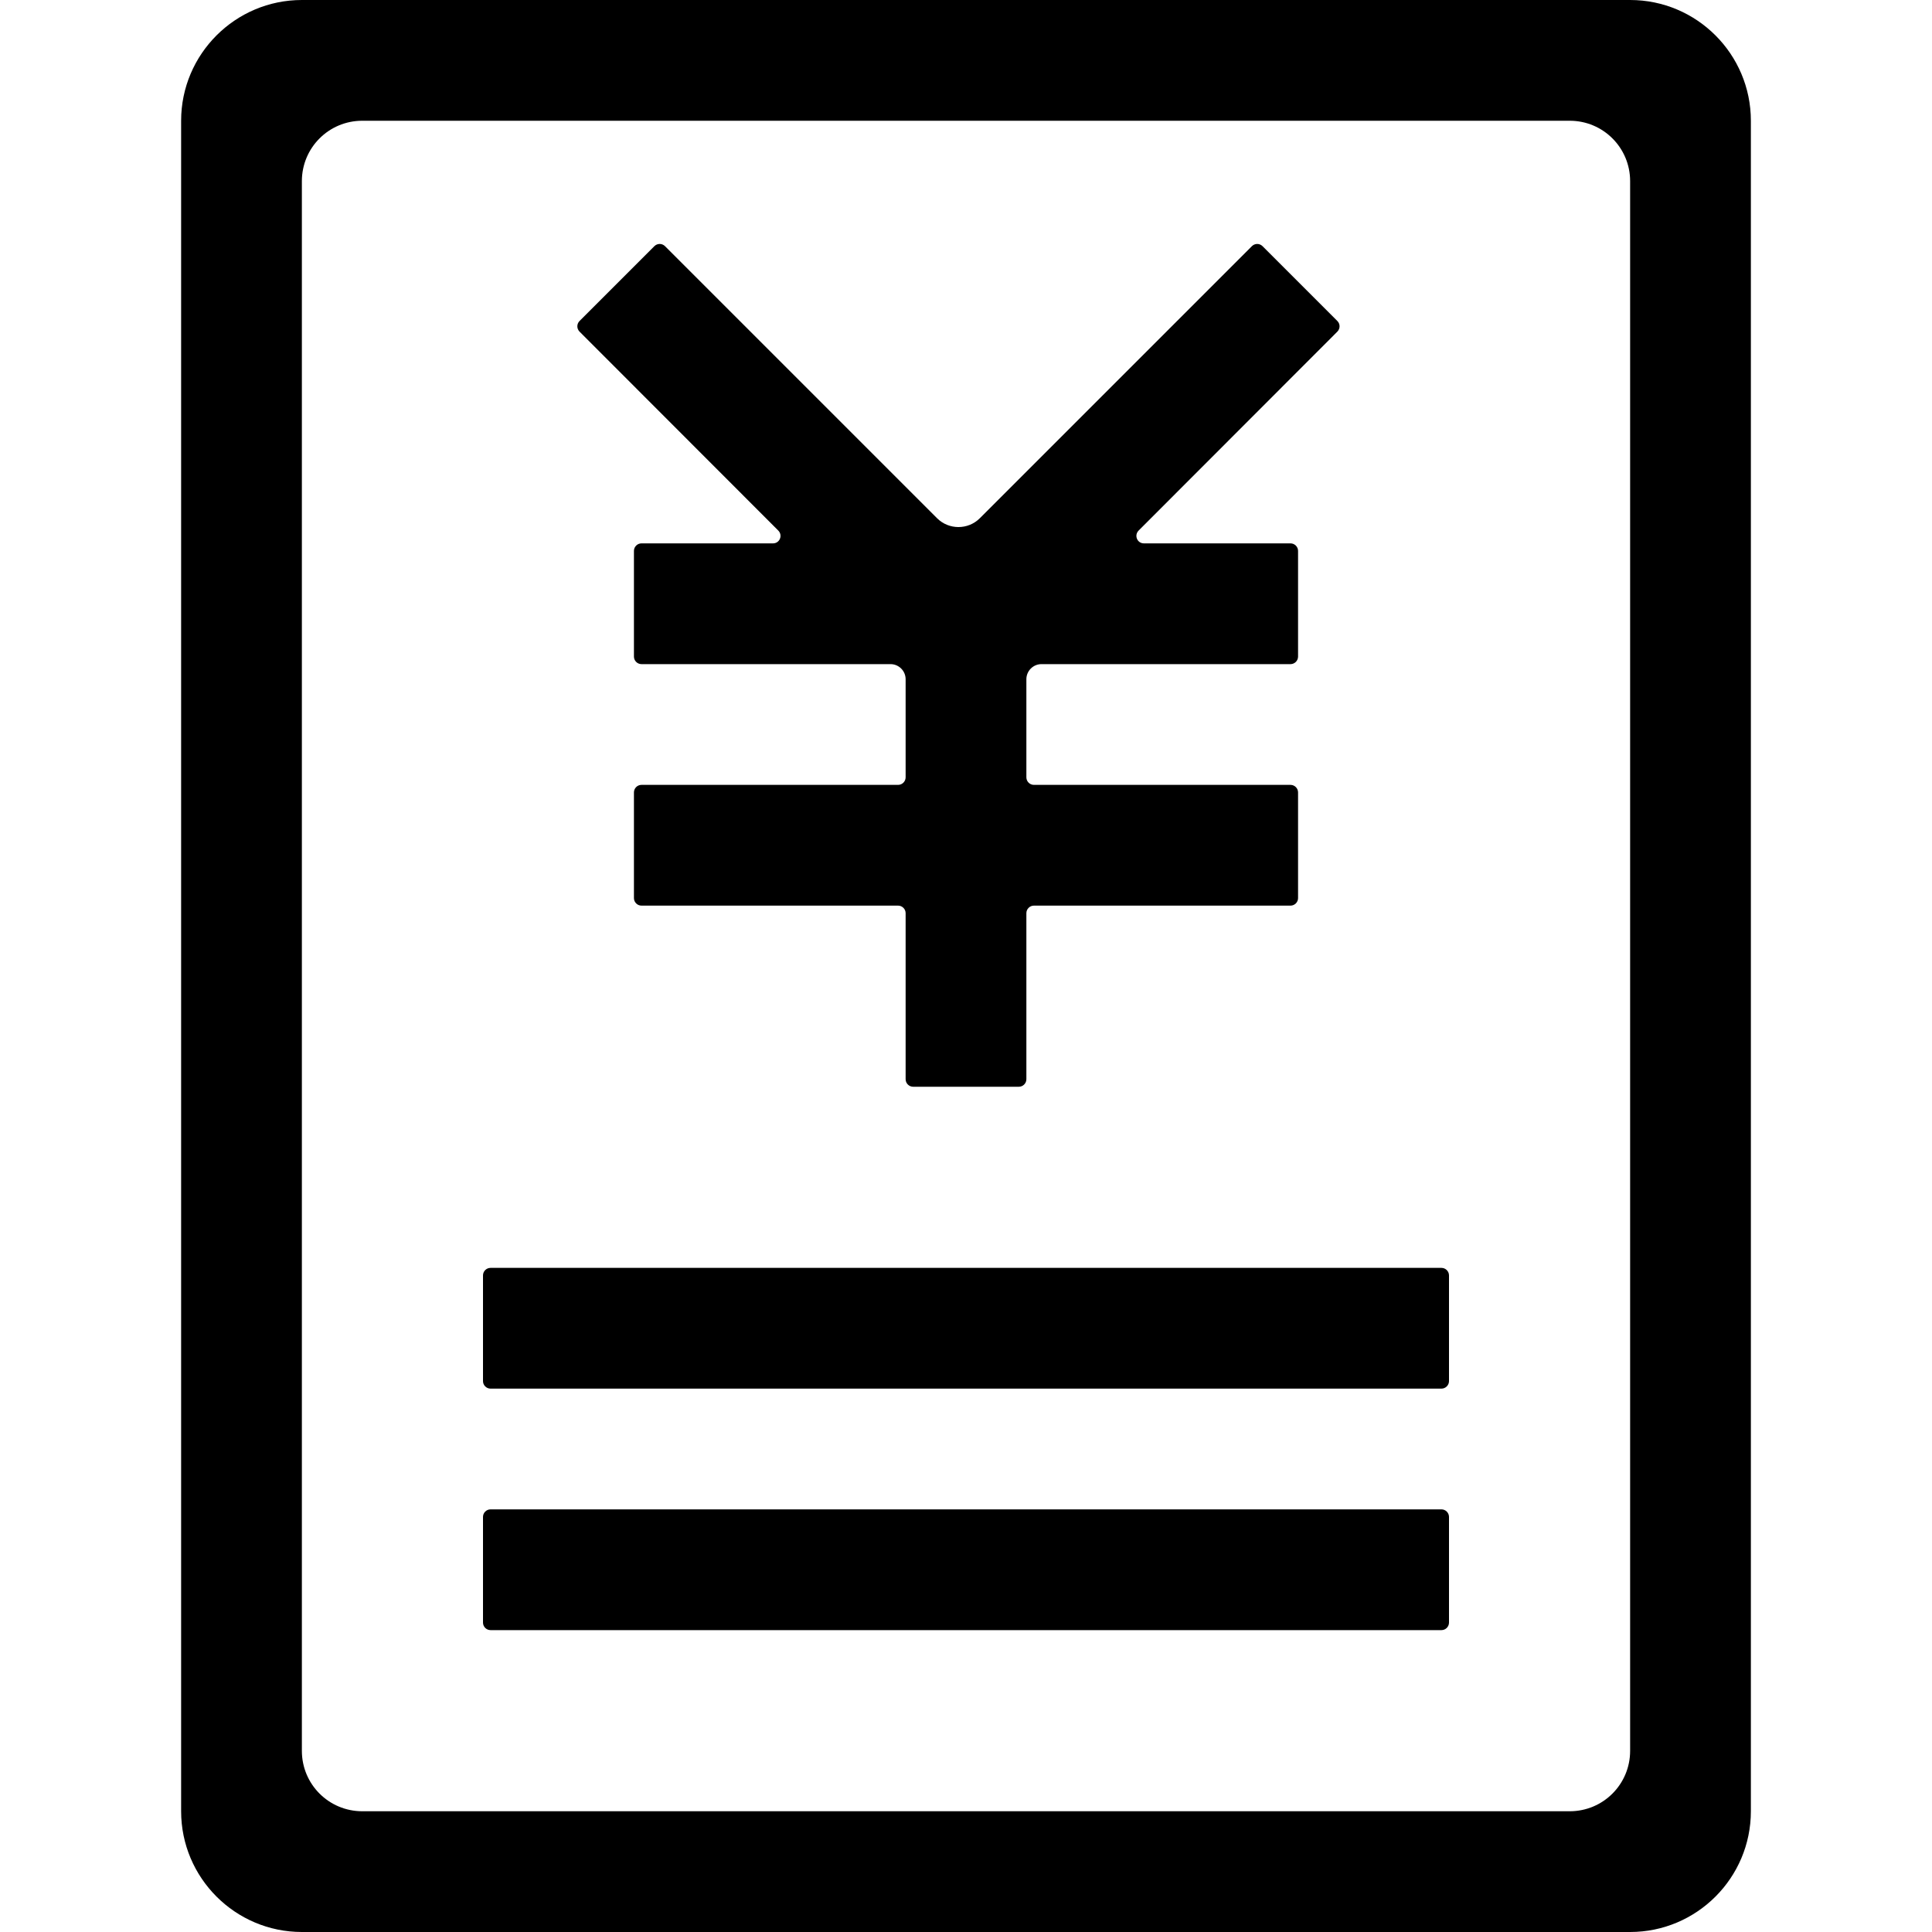 <?xml version="1.0" standalone="no"?><!DOCTYPE svg PUBLIC "-//W3C//DTD SVG 1.1//EN" "http://www.w3.org/Graphics/SVG/1.1/DTD/svg11.dtd"><svg t="1660232799535" class="icon" viewBox="0 0 1024 1024" version="1.1" xmlns="http://www.w3.org/2000/svg" p-id="10918" xmlns:xlink="http://www.w3.org/1999/xlink" width="200" height="200"><defs><style type="text/css">@font-face { font-family: feedback-iconfont; src: url("//at.alicdn.com/t/font_1031158_u69w8yhxdu.woff2?t=1630033759944") format("woff2"), url("//at.alicdn.com/t/font_1031158_u69w8yhxdu.woff?t=1630033759944") format("woff"), url("//at.alicdn.com/t/font_1031158_u69w8yhxdu.ttf?t=1630033759944") format("truetype"); }
</style></defs><path d="M764 736H260c-2.2 0-4-1.8-4-4v-56c0-2.2 1.8-4 4-4h504c2.2 0 4 1.8 4 4v56c0 2.2-1.8 4-4 4zM606.3 288H684c2.2 0 4 1.8 4 4v56c0 2.2-1.8 4-4 4H552c-4.4 0-8 3.6-8 8v52c0 2.2 1.8 4 4 4h136c2.2 0 4 1.8 4 4v56c0 2.2-1.8 4-4 4H548c-2.2 0-4 1.8-4 4v88c0 2.2-1.8 4-4 4h-56c-2.2 0-4-1.8-4-4v-88c0-2.2-1.8-4-4-4H340c-2.2 0-4-1.8-4-4v-56c0-2.2 1.8-4 4-4h136c2.2 0 4-1.8 4-4v-52c0-4.4-3.6-8-8-8H340c-2.2 0-4-1.8-4-4v-56c0-2.2 1.8-4 4-4h69.7c3.6 0 5.3-4.3 2.8-6.8L307.2 175.8c-1.6-1.6-1.6-4.1 0-5.7l39.6-39.6c1.6-1.6 4.1-1.6 5.7 0l144.2 144.2c6.2 6.2 16.4 6.2 22.6 0l144.2-144.2c1.6-1.6 4.1-1.6 5.7 0l39.6 39.6c1.6 1.6 1.6 4.1 0 5.7L603.5 281.2c-2.5 2.5-0.8 6.8 2.8 6.8zM764 864H260c-2.2 0-4-1.8-4-4v-56c0-2.2 1.8-4 4-4h504c2.2 0 4 1.8 4 4v56c0 2.2-1.8 4-4 4z" p-id="10919"></path><path d="M864 96v832c0 17.7-14.3 32-32 32H192c-17.7 0-32-14.3-32-32V96c0-17.7 14.3-32 32-32h640c17.7 0 32 14.3 32 32zM160 0c-35.3 0-64 28.7-64 64v896c0 35.3 28.7 64 64 64h704c35.3 0 64-28.7 64-64V64c0-35.3-28.7-64-64-64H160z" p-id="10920"></path></svg>